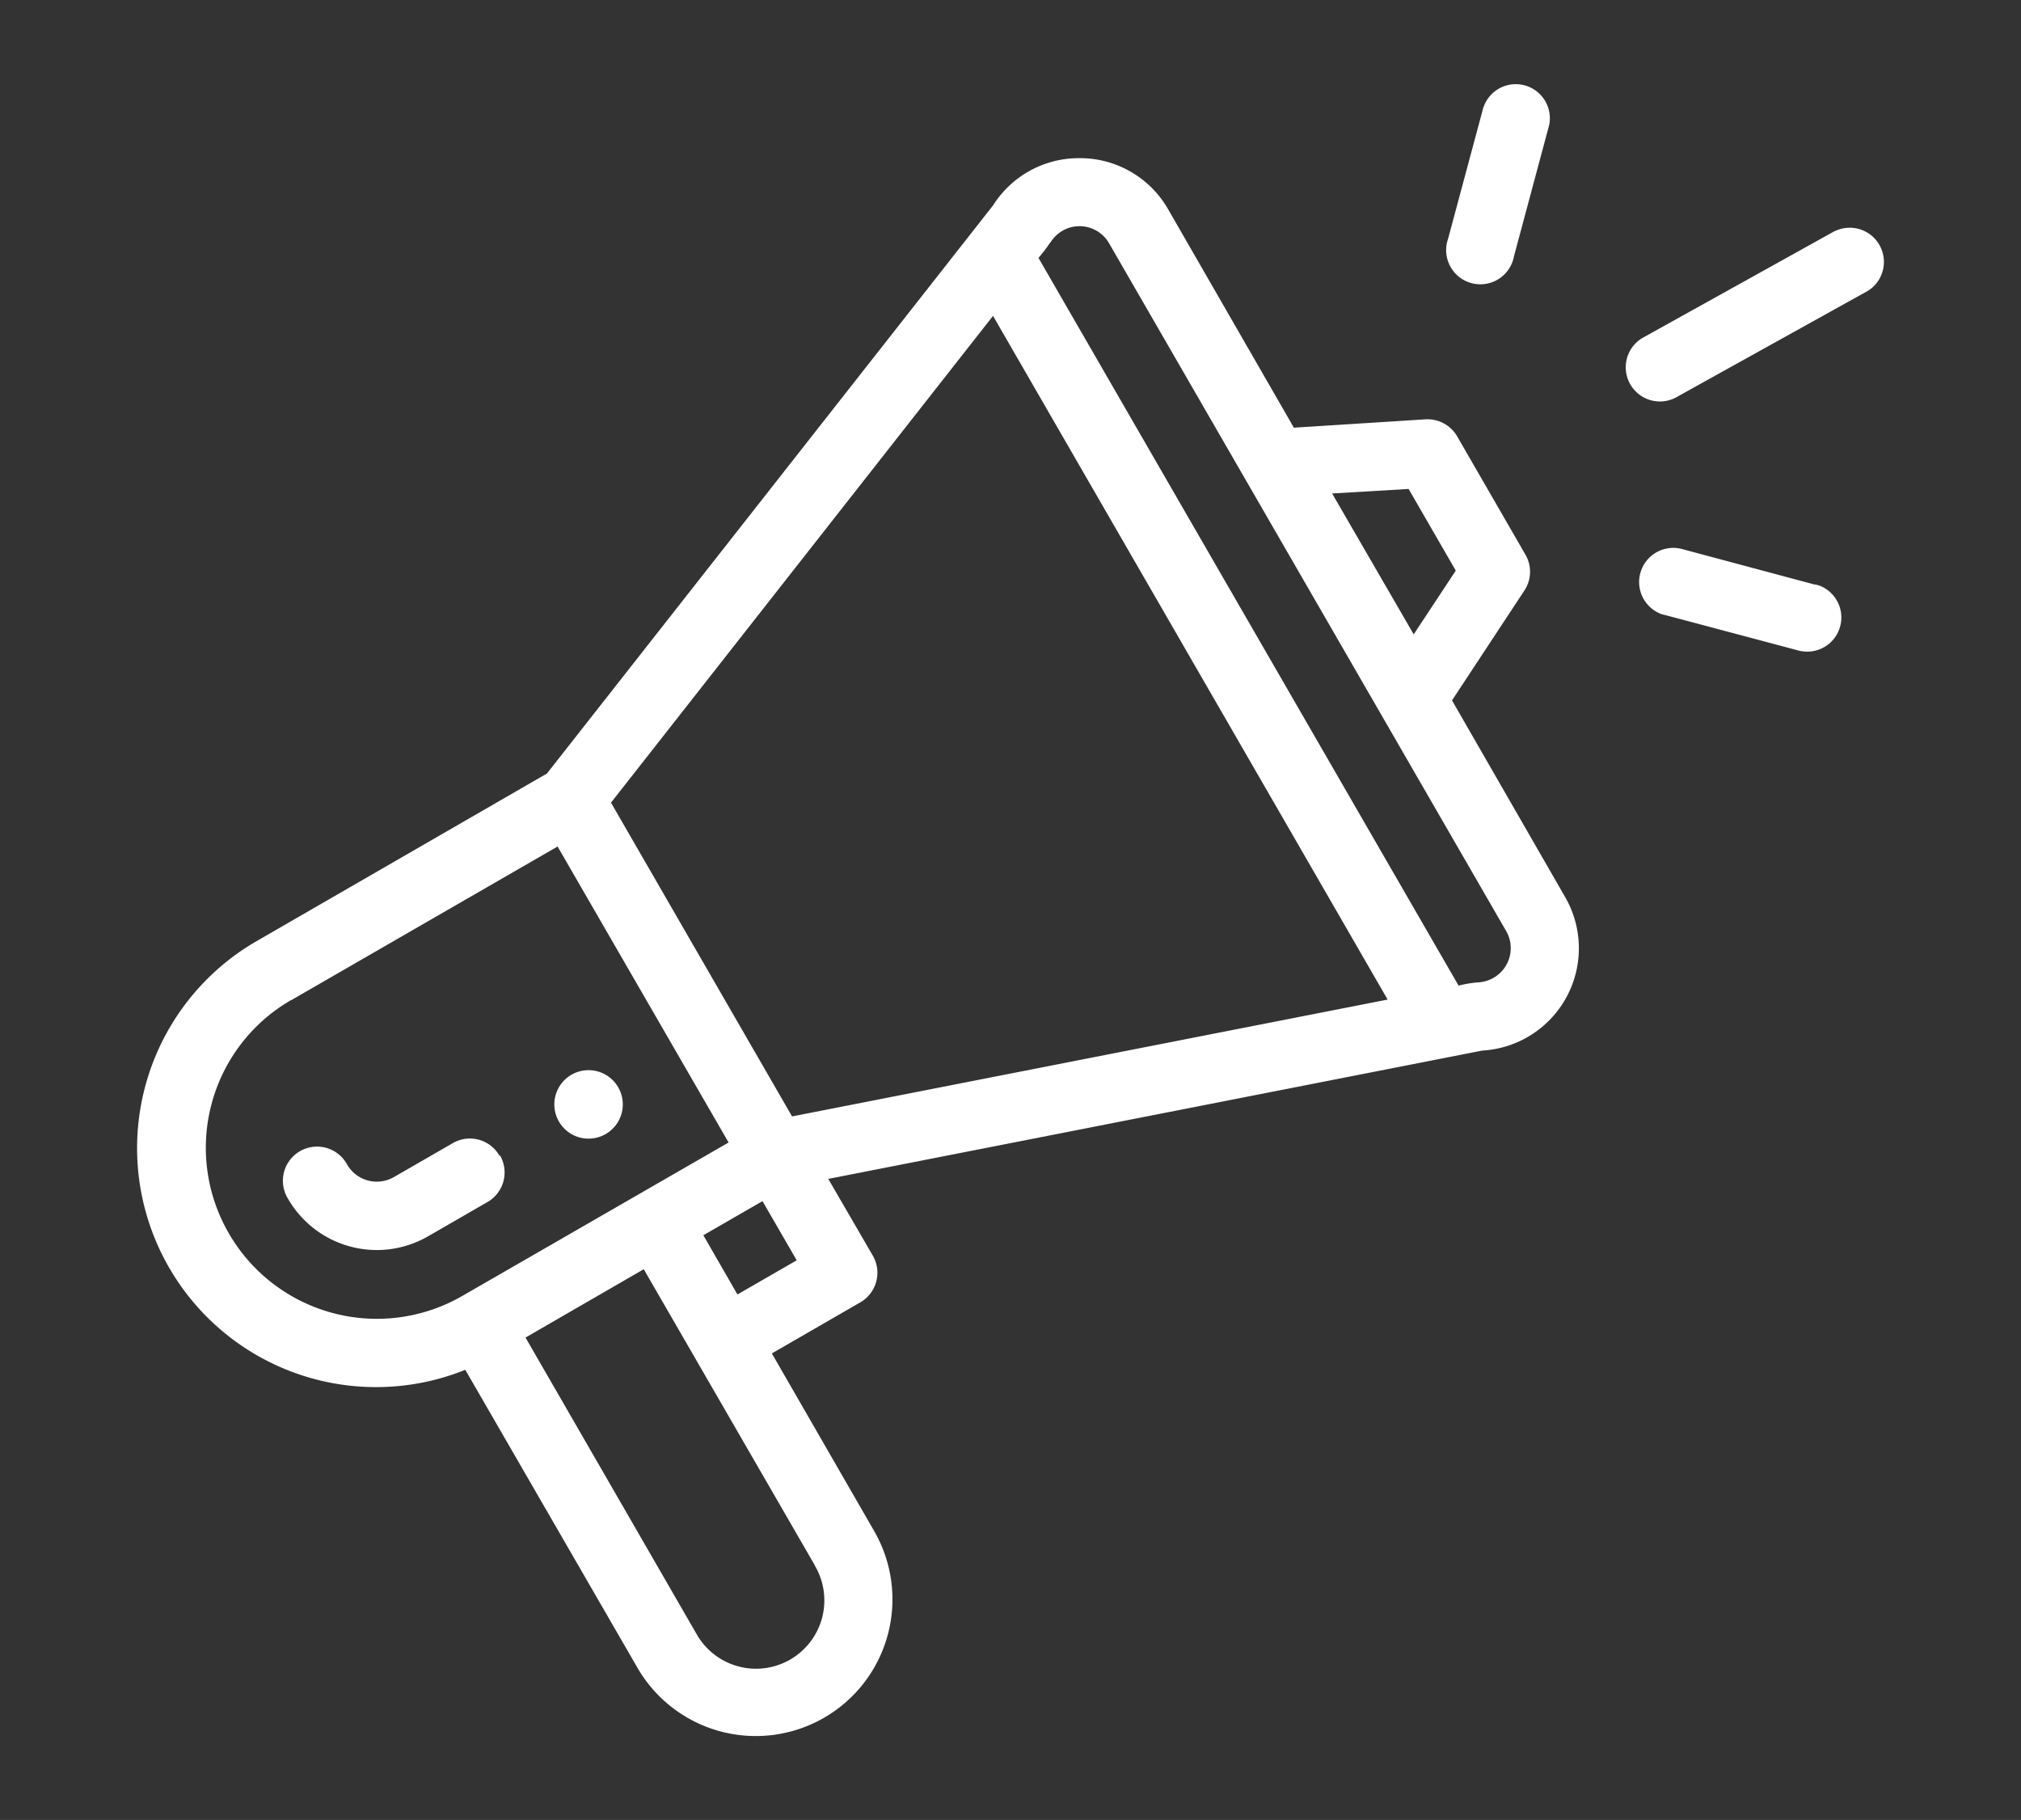 <svg id="Layer_1" data-name="Layer 1" xmlns="http://www.w3.org/2000/svg" viewBox="0 0 317.08 285.49"><rect x="0" y="0" width="317.08" height="285.49" fill="#333333" stroke="none"/><defs><style>.cls-1{fill:#fff;}</style></defs><title>DM</title><path class="cls-1" d="M95,177.91a5.37,5.37,0,1,0-7.32-2h0A5.36,5.36,0,0,0,95,177.91Z"/><path class="cls-1" d="M73,214.88l27,46.72a21.44,21.44,0,0,0,37.15-21.43h0L121.1,212.31l13.85-8a5.36,5.36,0,0,0,2-7.32l-7-12.06,102.61-20.13a16.07,16.07,0,0,0,13-24.08l-17.75-30.85,11.35-17.23a5.32,5.32,0,0,0,.17-5.63L228.62,68.45a5.39,5.39,0,0,0-5-2.67l-20.62,1.31L183.26,32.81a15.92,15.92,0,0,0-13.71-8h-.21a15.91,15.91,0,0,0-13.53,7.4l-70,89.13L40.35,147.58A37.49,37.49,0,0,0,73,214.88Zm54.81,30.66a10.72,10.72,0,1,1-18.57,10.71L82.45,209.82,101,199.1l26.83,46.43ZM115.7,203.06l-5.35-9.29,9.28-5.35L125,197.7ZM221,76.7l7.4,12.81-6.6,10L209,77.41Zm-56.2-38.65a5.35,5.35,0,0,1,9.21.12l62.31,107.91a5.36,5.36,0,0,1-2,7.31,5.43,5.43,0,0,1-2.54.72,19.21,19.21,0,0,0-2.94.5L162.93,40.46A28.91,28.91,0,0,0,164.77,38.05Zm-9,11.5L217.71,156.8l-93.44,18.33L95.86,125.91ZM35.89,193.45a26.76,26.76,0,0,1,9.76-36.56l.05,0,41.78-24.1,26.83,46.43-41.83,24.1A26.82,26.82,0,0,1,35.89,193.45Z"/><path class="cls-1" d="M78.37,181.31a5.34,5.34,0,0,0-7.31-2h0l-9.29,5.35a5.37,5.37,0,0,1-7.32-2,5.36,5.36,0,1,0-9.28,5.36h0a16.09,16.09,0,0,0,22,5.91h0l9.29-5.36a5.35,5.35,0,0,0,2-7.31h0Z"/><path class="cls-1" d="M287.89,36.23,258,52.84a5.36,5.36,0,1,0,5.21,9.36h0L293.1,45.6a5.36,5.36,0,0,0-5.16-9.37Z"/><path class="cls-1" d="M284.76,91.71l-20.7-5.54a5.36,5.36,0,0,0-3.48,10.13,5.71,5.71,0,0,0,.71.19L282,102a5.36,5.36,0,0,0,3.48-10.13,5.71,5.71,0,0,0-.71-.19Z"/><path class="cls-1" d="M232.75,16.77l-5.56,20.7A5.36,5.36,0,0,0,237.32,41a4.38,4.38,0,0,0,.19-.71l5.55-20.7a5.35,5.35,0,0,0-10.31-2.77Z"/></svg>